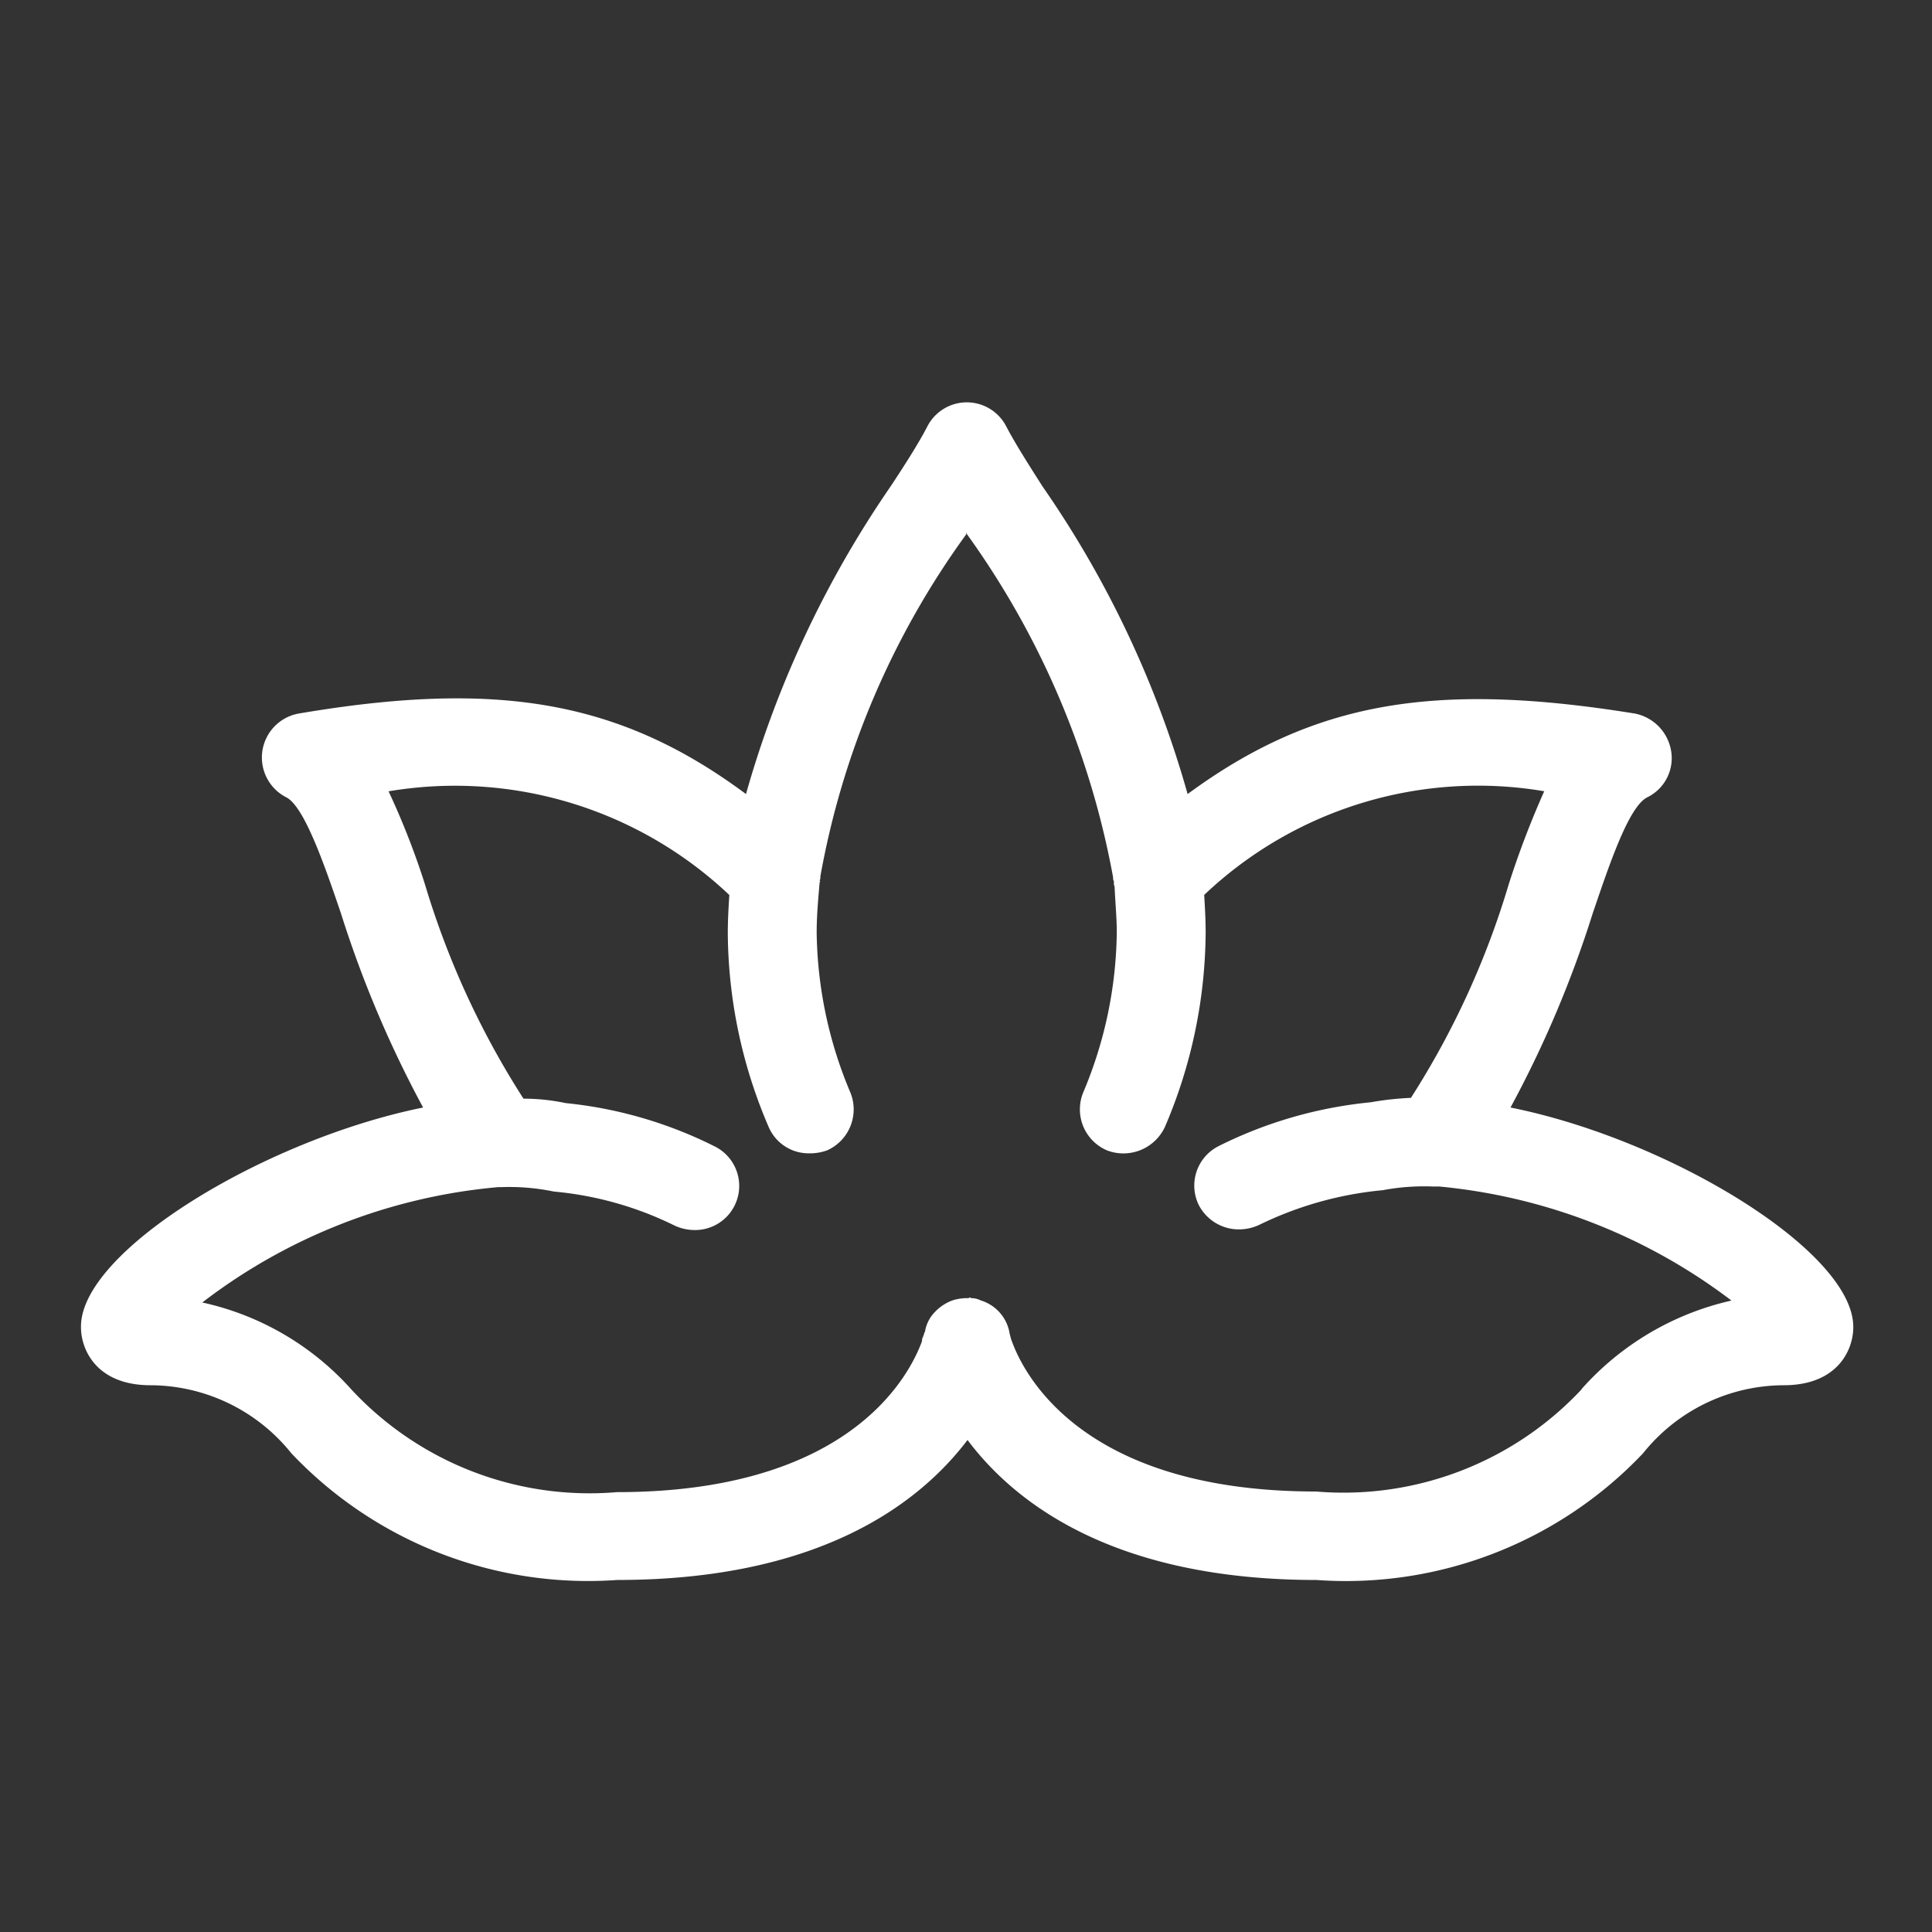 <svg id="meditation-icon" xmlns="http://www.w3.org/2000/svg" width="24" height="24" viewBox="0 0 24 24">
  <rect x="0" y="0" width="24" height="24" fill="#333333" stroke="none"/>
  <rect id="background" width="24" height="24" fill="none"/>
  <path id="icon" d="M21.737,67.411A13.68,13.68,0,0,0,22.758,65c.213-.626.451-1.334.681-1.444a.541.541,0,0,0,.294-.57.568.568,0,0,0-.451-.469c-2.475-.4-3.984-.156-5.556,1a12.742,12.742,0,0,0-1.8-3.818c-.192-.3-.35-.552-.451-.745a.551.551,0,0,0-.984,0c-.1.193-.257.442-.451.736a12.94,12.94,0,0,0-1.8,3.827c-1.572-1.168-3.1-1.417-5.557-1a.555.555,0,0,0-.155,1.04c.221.11.469.819.681,1.444a13.811,13.811,0,0,0,1.02,2.41c-1.978.4-4.269,1.794-4.25,2.732,0,.267.185.718.865.718a2.252,2.252,0,0,1,1.749.846,5.075,5.075,0,0,0,4.047,1.573c2.5,0,3.744-.938,4.352-1.739.6.8,1.84,1.739,4.333,1.739a5.086,5.086,0,0,0,4.058-1.573,2.247,2.247,0,0,1,1.747-.846c.681,0,.865-.451.865-.718C26.007,69.205,23.716,67.807,21.737,67.411Zm.884,3.5a4.049,4.049,0,0,1-3.3,1.27c-2.99,0-3.671-1.546-3.79-1.9-.009-.037-.018-.064-.018-.074a.514.514,0,0,0-.358-.4.257.257,0,0,0-.12-.028.018.018,0,0,0-.029,0h-.018a.591.591,0,0,0-.183.028.569.569,0,0,0-.221.147.449.449,0,0,0-.12.239c0,.009-.009.009-.009.018a.306.306,0,0,1-.019.055.083.083,0,0,0-.009.046c-.146.4-.865,1.877-3.79,1.877a4.04,4.04,0,0,1-3.294-1.27,3.483,3.483,0,0,0-1.857-1.086A7.053,7.053,0,0,1,9.162,68.4H9.2a2.733,2.733,0,0,1,.654.055,4.249,4.249,0,0,1,1.5.423.6.6,0,0,0,.247.055.548.548,0,0,0,.248-1.04A5.3,5.3,0,0,0,10,67.356a2.539,2.539,0,0,0-.524-.055,10.476,10.476,0,0,1-1.223-2.659A9.557,9.557,0,0,0,7.8,63.483a4.958,4.958,0,0,1,4.233,1.288c-.01.156-.019.313-.019.478a6.175,6.175,0,0,0,.506,2.4.54.54,0,0,0,.507.331.625.625,0,0,0,.221-.037.557.557,0,0,0,.285-.727,5.255,5.255,0,0,1-.415-1.978c0-.212.019-.414.037-.626.009-.009.009-.009,0-.018a.117.117,0,0,0,.009-.055,10.318,10.318,0,0,1,1.813-4.25v-.018a.03.03,0,0,1,.008.018A10.529,10.529,0,0,1,16.8,64.55c0,.018,0,.037.01.046v.018a.117.117,0,0,0,.009.055c.008.193.027.386.027.561a5.245,5.245,0,0,1-.414,1.987.554.554,0,0,0,.294.727.569.569,0,0,0,.719-.294,6.21,6.21,0,0,0,.505-2.42c0-.156-.009-.3-.018-.46a4.94,4.94,0,0,1,4.224-1.288,11.251,11.251,0,0,0-.442,1.159,10.414,10.414,0,0,1-1.214,2.65,3.754,3.754,0,0,0-.5.055,5.375,5.375,0,0,0-1.886.543.549.549,0,0,0-.248.736.561.561,0,0,0,.5.3.6.6,0,0,0,.247-.055,4.429,4.429,0,0,1,1.537-.432,2.777,2.777,0,0,1,.615-.046h.084a7.1,7.1,0,0,1,3.633,1.417A3.528,3.528,0,0,0,22.621,70.907Z" transform="translate(-2.973 -53.653)" fill="#fff"/>
</svg>
